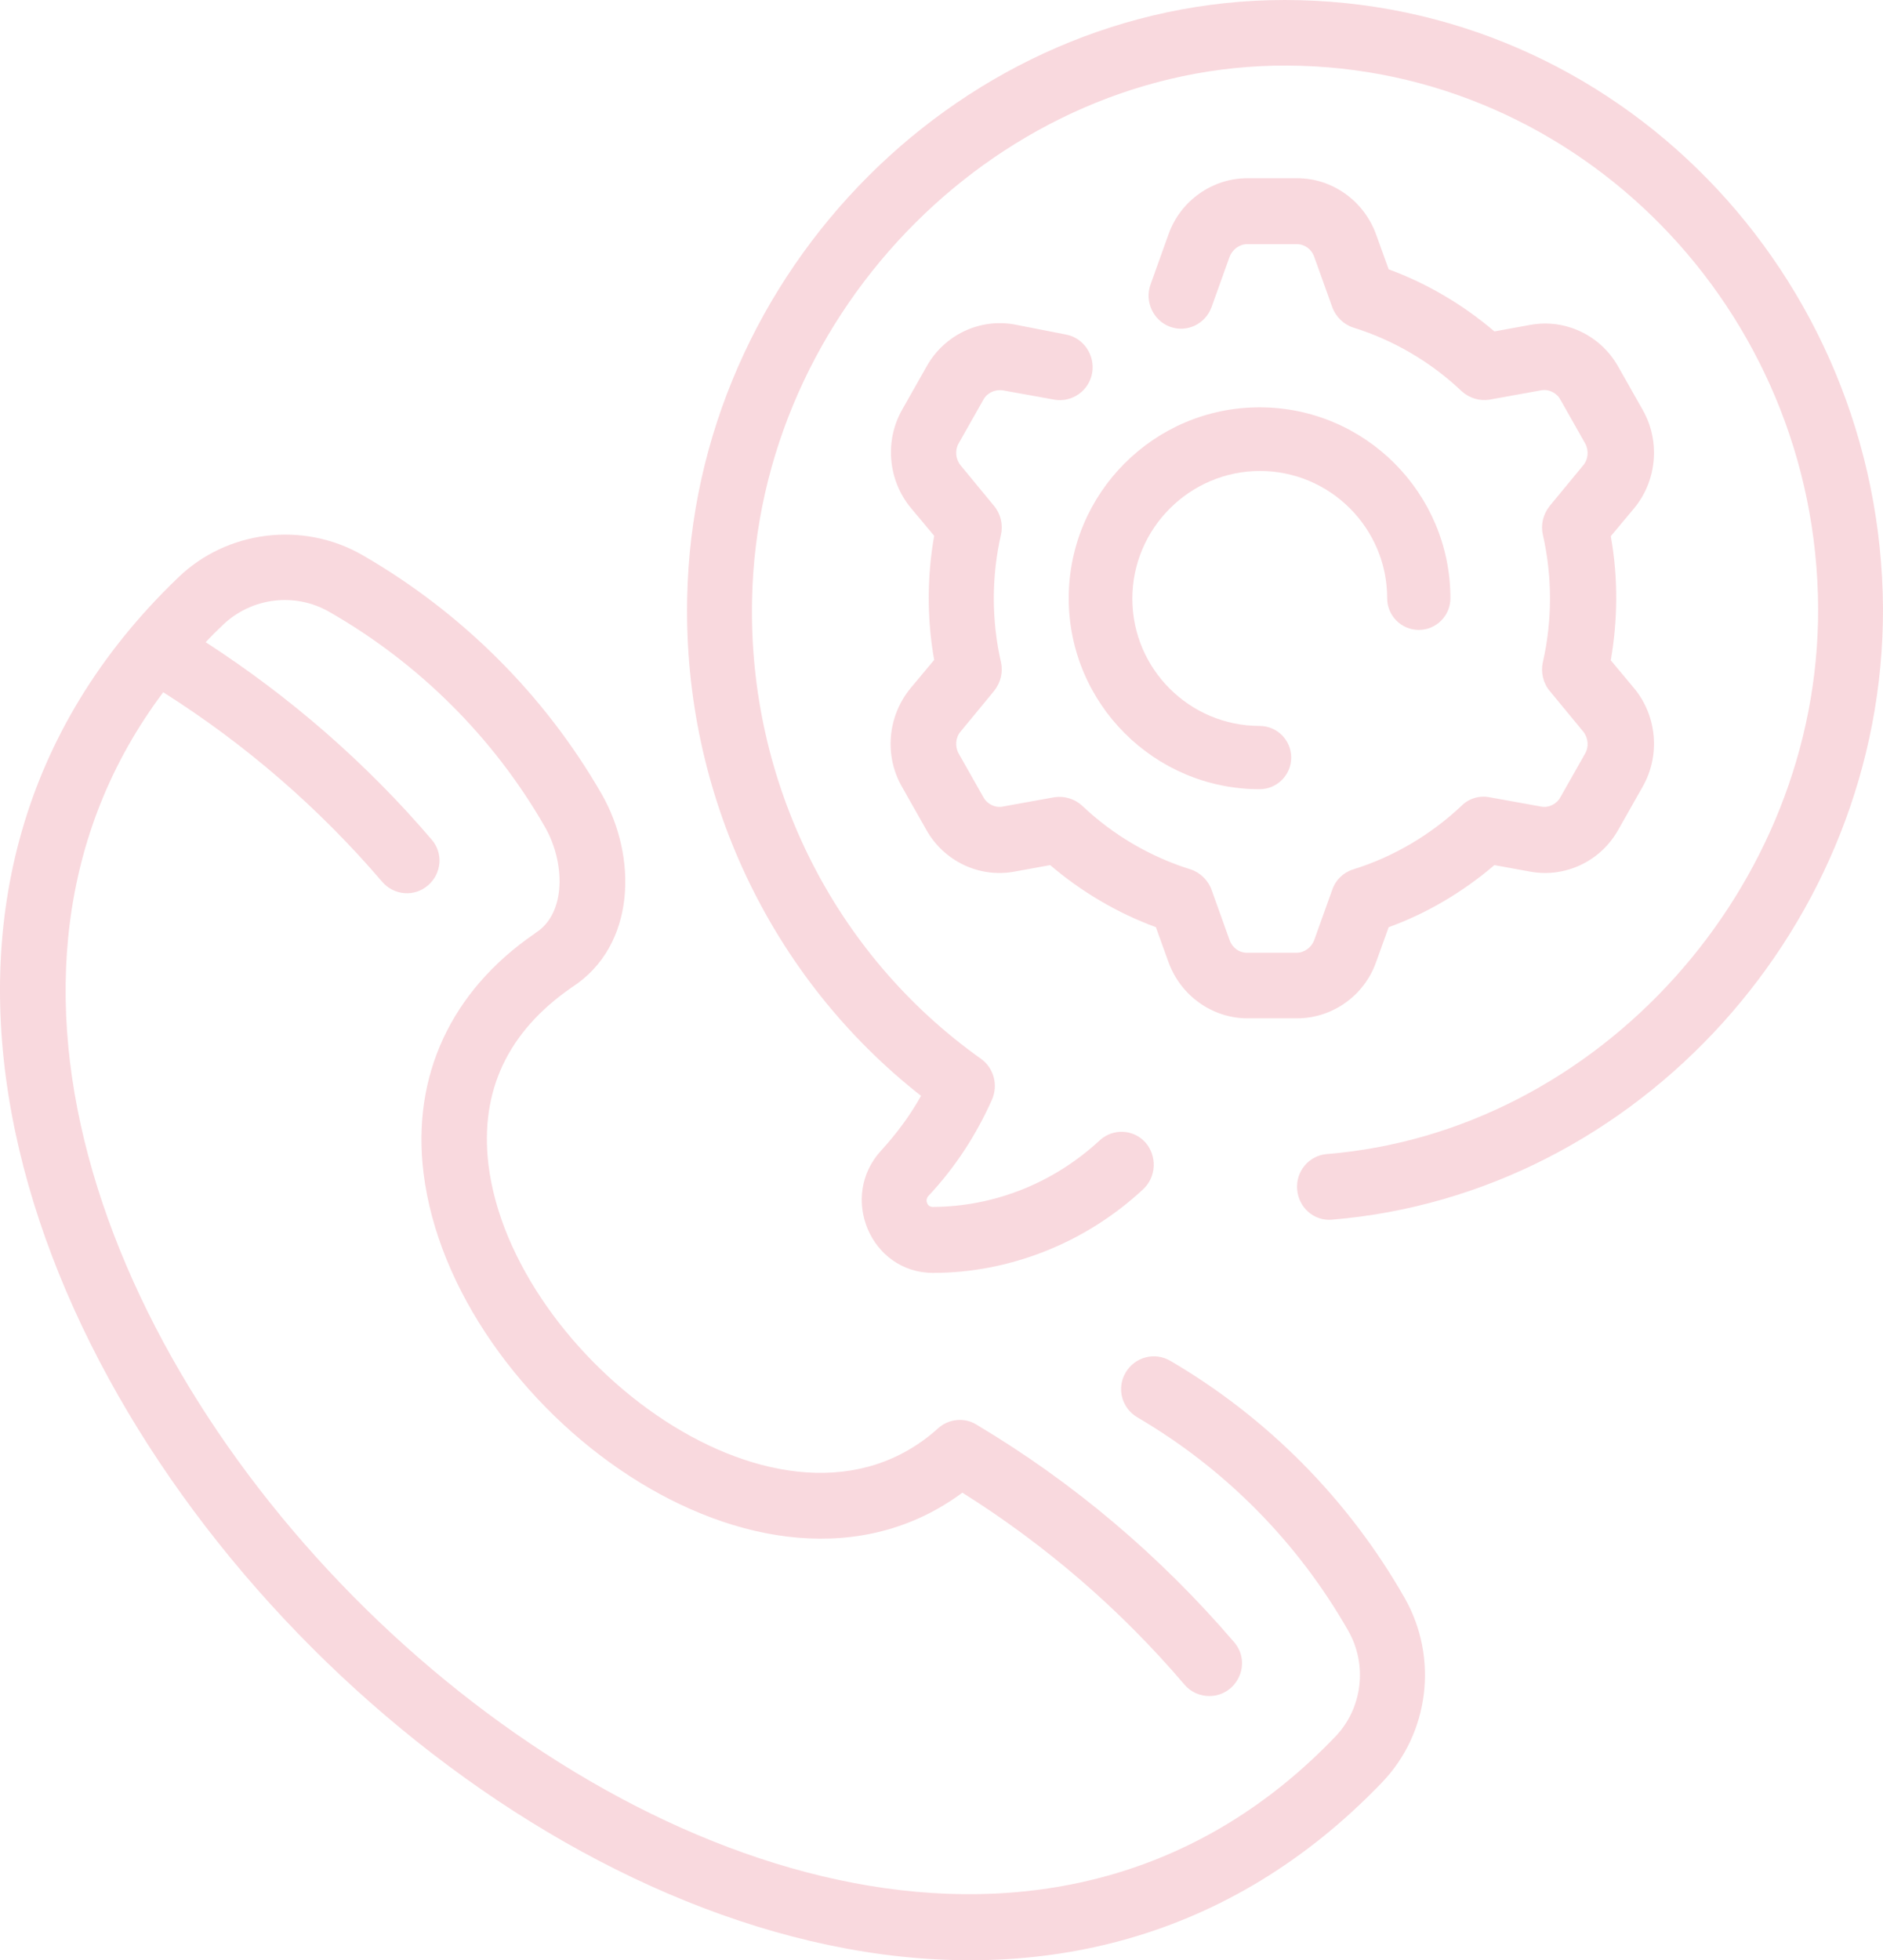 <svg width="74" height="77" viewBox="0 0 74 77" fill="none" xmlns="http://www.w3.org/2000/svg">
<path d="M50.487 0C37.901 0 27.242 10.636 27.005 23.515C26.856 31.182 30.281 38.409 36.196 43.045C35.766 43.818 35.233 44.53 34.639 45.182C32.949 47 34.21 50 36.67 50C39.621 50 42.615 48.864 44.928 46.712C45.447 46.227 45.477 45.409 45.017 44.879C44.543 44.349 43.742 44.318 43.223 44.788C41.429 46.455 39.102 47.394 36.67 47.409C36.626 47.409 36.493 47.409 36.433 47.258C36.374 47.106 36.463 47 36.493 46.97C37.53 45.864 38.361 44.591 38.983 43.197C39.235 42.621 39.057 41.955 38.553 41.591C32.772 37.485 29.406 30.742 29.555 23.561C29.777 12.136 39.413 2.515 50.591 2.576C62.051 2.621 71.406 12.197 71.45 23.894C71.494 34.849 62.822 44.47 52.133 45.333C51.436 45.394 50.917 46.015 50.977 46.727C51.036 47.439 51.644 47.97 52.34 47.909C64.378 46.924 74.044 36.288 74 23.879C73.911 10.788 63.533 0 50.487 0Z" fill="#D9112F" fill-opacity="0.16"/>
<path d="M35.437 30.889L36.412 32.611C37.102 33.83 38.482 34.485 39.846 34.241L41.271 33.982C42.501 35.033 43.926 35.871 45.425 36.42L45.92 37.791C46.4 39.116 47.645 40 49.025 40H50.974C52.354 40 53.614 39.116 54.079 37.791L54.574 36.42C56.088 35.871 57.498 35.033 58.728 33.982L60.153 34.241C61.517 34.485 62.897 33.83 63.587 32.611L64.562 30.889C65.251 29.67 65.117 28.132 64.232 27.05L63.302 25.938C63.572 24.384 63.602 22.723 63.302 21.062L64.232 19.95C65.117 18.868 65.251 17.33 64.562 16.111L63.587 14.389C62.897 13.17 61.517 12.515 60.153 12.759L58.728 13.018C57.498 11.967 56.073 11.129 54.574 10.58L54.079 9.209C53.599 7.884 52.354 7 50.974 7H49.025C47.645 7 46.385 7.884 45.92 9.209L45.215 11.175C44.975 11.845 45.32 12.591 45.98 12.835C46.64 13.079 47.375 12.729 47.615 12.058L48.32 10.093C48.425 9.803 48.71 9.59 49.01 9.59H50.959C51.274 9.59 51.544 9.788 51.649 10.093L52.354 12.058C52.489 12.439 52.804 12.744 53.179 12.866C54.754 13.353 56.238 14.222 57.438 15.364C57.738 15.639 58.143 15.76 58.533 15.699L60.557 15.334C60.857 15.273 61.172 15.425 61.322 15.699L62.297 17.421C62.447 17.695 62.417 18.046 62.222 18.274L60.902 19.874C60.647 20.194 60.542 20.605 60.632 21.001C61.007 22.647 61.007 24.368 60.632 26.014C60.542 26.41 60.647 26.837 60.902 27.141L62.222 28.741C62.417 28.985 62.447 29.335 62.297 29.594L61.322 31.316C61.172 31.59 60.857 31.742 60.557 31.681L58.533 31.316C58.143 31.24 57.723 31.361 57.438 31.651C56.223 32.794 54.754 33.662 53.179 34.15C52.789 34.272 52.489 34.561 52.354 34.957L51.649 36.922C51.544 37.212 51.259 37.425 50.959 37.425H49.01C48.695 37.425 48.425 37.227 48.32 36.922L47.615 34.957C47.48 34.576 47.165 34.272 46.79 34.15C45.215 33.662 43.731 32.794 42.531 31.651C42.231 31.377 41.826 31.255 41.436 31.316L39.411 31.681C39.111 31.742 38.797 31.59 38.647 31.316L37.672 29.594C37.522 29.32 37.552 28.97 37.747 28.741L39.066 27.141C39.322 26.821 39.426 26.41 39.337 26.014C38.962 24.368 38.962 22.647 39.337 21.001C39.426 20.605 39.322 20.179 39.066 19.874L37.747 18.274C37.552 18.03 37.522 17.68 37.672 17.421L38.647 15.699C38.797 15.425 39.111 15.288 39.411 15.334L41.436 15.699C42.126 15.821 42.801 15.349 42.921 14.648C43.041 13.947 42.576 13.262 41.886 13.14L39.861 12.744C38.497 12.5 37.117 13.155 36.427 14.374L35.452 16.096C34.762 17.314 34.897 18.853 35.782 19.935L36.712 21.047C36.427 22.662 36.427 24.323 36.712 25.922L35.782 27.035C34.882 28.132 34.747 29.67 35.437 30.889Z" fill="#D9112F" fill-opacity="0.16"/>
<path d="M49.515 18.5C52.263 18.5 54.515 20.737 54.515 23.5C54.515 24.187 55.07 24.743 55.757 24.743C56.444 24.743 57 24.187 57 23.5C57 19.363 53.637 16 49.5 16C45.363 16 42 19.363 42 23.5C42 27.637 45.363 31 49.5 31C50.187 31 50.743 30.444 50.743 29.757C50.743 29.07 50.187 28.515 49.5 28.515C46.752 28.515 44.5 26.278 44.5 23.515C44.5 20.752 46.766 18.5 49.515 18.5Z" fill="#D9112F" fill-opacity="0.16"/>
<path d="M45.991 53.453C45.375 53.093 44.594 53.303 44.234 53.919C43.873 54.534 44.084 55.315 44.699 55.675C48.139 57.688 50.993 60.57 52.975 64.039C53.756 65.39 53.546 67.117 52.465 68.228C31.707 89.865 -10.287 49.444 6.415 27.192C9.644 29.234 12.543 31.742 15.021 34.639C15.486 35.18 16.297 35.24 16.823 34.775C17.364 34.309 17.424 33.498 16.958 32.973C14.39 29.97 11.401 27.372 8.082 25.225C8.292 25 8.517 24.775 8.758 24.549C9.884 23.468 11.596 23.258 12.948 24.039C16.463 26.051 19.392 28.964 21.404 32.462C22.215 33.859 22.26 35.871 21.059 36.636C21.044 36.651 21.014 36.666 20.999 36.681C17.724 38.934 16.177 42.267 16.643 46.066C17.769 55.27 30.01 64.414 37.821 58.633C41.095 60.69 44.038 63.228 46.547 66.171C46.802 66.471 47.163 66.621 47.523 66.621C48.605 66.621 49.22 65.345 48.499 64.504C45.601 61.126 42.206 58.243 38.376 55.961C37.896 55.66 37.265 55.736 36.859 56.111C30.866 61.501 20.128 53.363 19.196 45.751C18.851 42.868 19.947 40.525 22.471 38.784C25.009 37.147 25.054 33.648 23.642 31.186C21.404 27.297 18.145 24.054 14.24 21.802C11.912 20.465 8.923 20.826 7 22.688C-18.037 46.697 30.311 95.015 54.312 70.015C56.174 68.078 56.535 65.105 55.198 62.763C53.005 58.919 49.821 55.691 45.991 53.453Z" fill="#D9112F" fill-opacity="0.16"/>
</svg>
